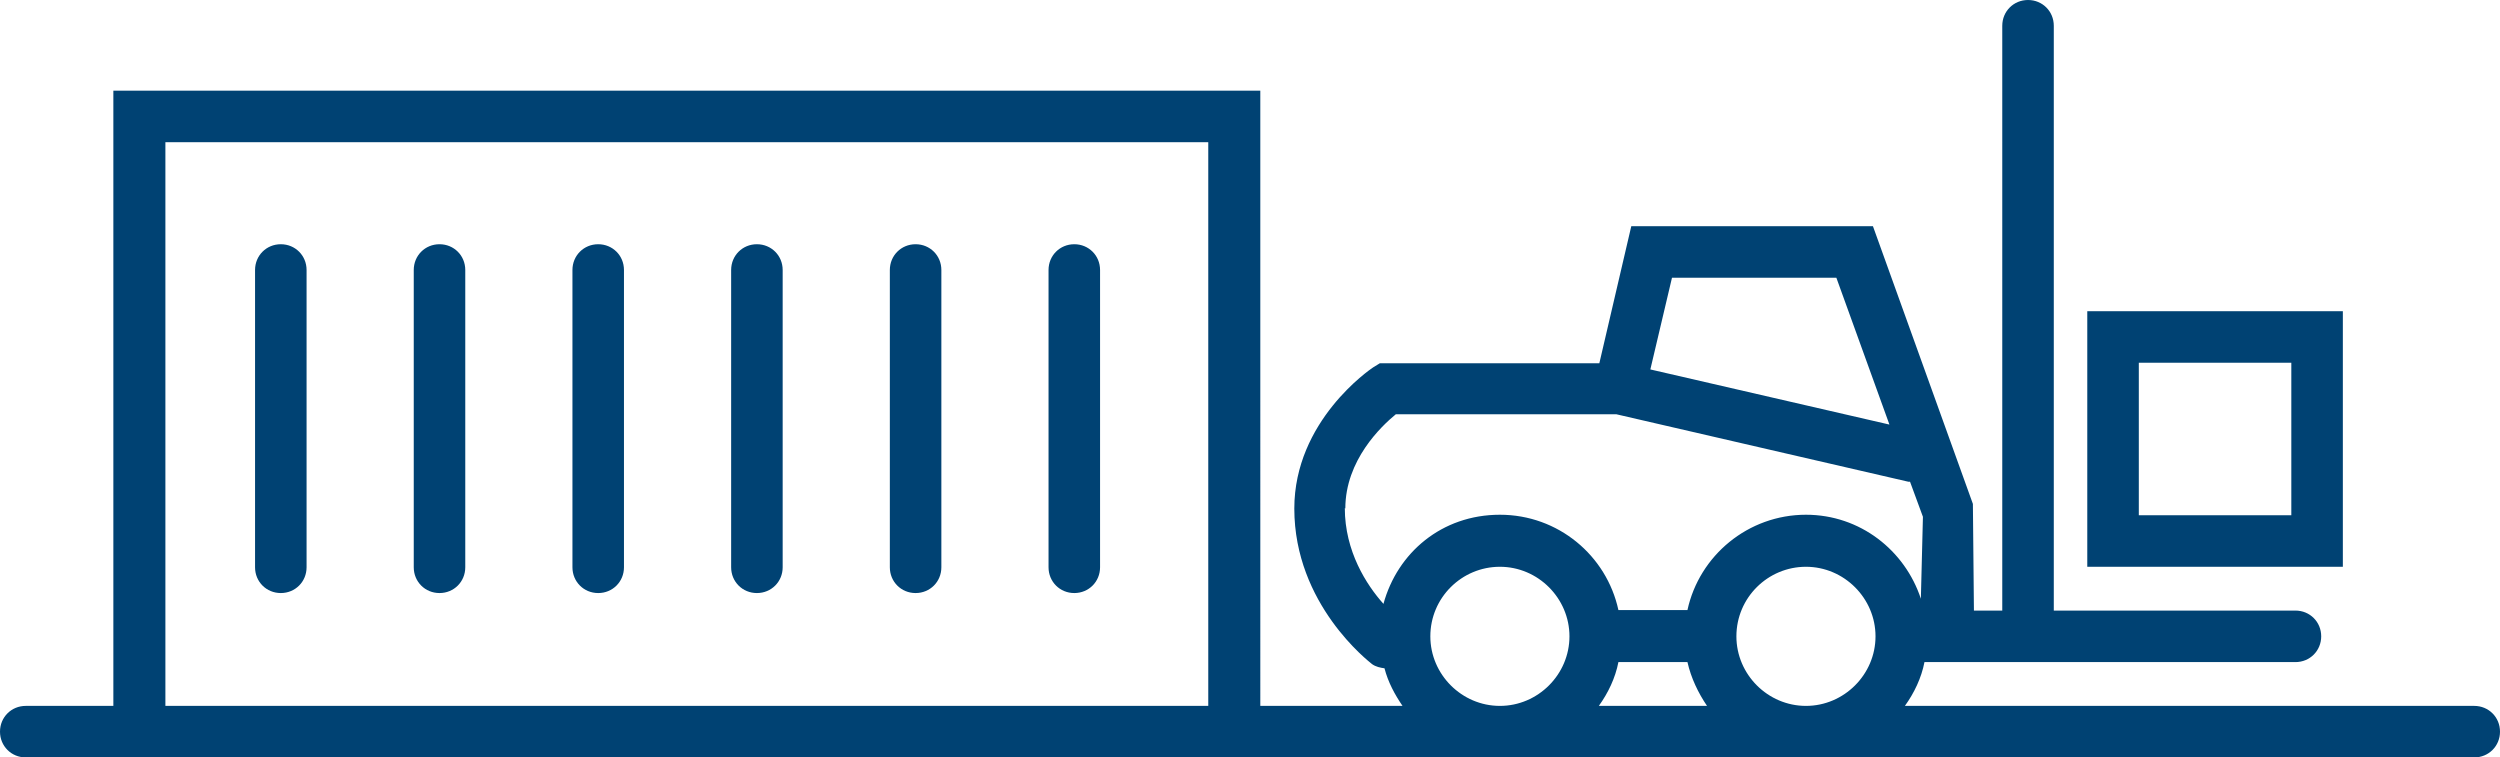 <?xml version="1.0" encoding="UTF-8"?><svg id="a" xmlns="http://www.w3.org/2000/svg" viewBox="0 0 48.52 14.7"><defs><style>.b{fill:#004273;}</style></defs><path class="b" d="M48.02,13.7h-11.05c.18-.25,.32-.54,.38-.85h7.2c.28,0,.5-.22,.5-.5s-.22-.5-.5-.5h-4.69V.5c0-.28-.22-.5-.5-.5s-.5,.22-.5,.5V11.85h-.55l-.02-2.07-1.94-5.39h-4.69l-.62,2.66h-4.26l-.13,.08c-.06,.04-1.53,1.04-1.53,2.74,0,1.86,1.45,2.97,1.51,3.02,.07,.05,.16,.07,.24,.08,.07,.27,.2,.51,.35,.73h-2.76V1.76H2.2V13.7H.5c-.28,0-.5,.22-.5,.5s.22,.5,.5,.5H48.02c.28,0,.5-.22,.5-.5s-.22-.5-.5-.5Zm-24.57,0H3.21V2.76H23.45V13.7Zm10.25-1.35c0-.75,.61-1.35,1.35-1.35s1.35,.61,1.35,1.35-.61,1.35-1.35,1.35-1.35-.61-1.35-1.35Zm-1.26-6.96h3.2l1.03,2.85-4.64-1.07,.42-1.78Zm-6.33,4.48c0-.94,.7-1.6,.98-1.83h4.28l5.67,1.31s.02,0,.03,0l.25,.68-.04,1.59c-.31-.94-1.18-1.63-2.23-1.63-1.12,0-2.07,.79-2.3,1.85h-1.34c-.23-1.06-1.17-1.85-2.3-1.85s-1.99,.74-2.26,1.73c-.33-.37-.75-1.02-.75-1.86Zm7.03,3.83h-2.11c.18-.25,.32-.54,.38-.85h1.34c.07,.31,.21,.6,.38,.85Zm-5.38-1.35c0-.75,.61-1.35,1.35-1.35s1.35,.61,1.35,1.35-.61,1.35-1.35,1.35-1.35-.61-1.35-1.35Z"/><path class="b" d="M5.45,11.51c.28,0,.5-.22,.5-.5V5.24c0-.28-.22-.5-.5-.5s-.5,.22-.5,.5v5.77c0,.28,.22,.5,.5,.5Z"/><path class="b" d="M8.53,11.51c.28,0,.5-.22,.5-.5V5.24c0-.28-.22-.5-.5-.5s-.5,.22-.5,.5v5.77c0,.28,.22,.5,.5,.5Z"/><path class="b" d="M11.61,11.51c.28,0,.5-.22,.5-.5V5.24c0-.28-.22-.5-.5-.5s-.5,.22-.5,.5v5.77c0,.28,.22,.5,.5,.5Z"/><path class="b" d="M14.69,11.51c.28,0,.5-.22,.5-.5V5.24c0-.28-.22-.5-.5-.5s-.5,.22-.5,.5v5.77c0,.28,.22,.5,.5,.5Z"/><path class="b" d="M17.77,11.51c.28,0,.5-.22,.5-.5V5.24c0-.28-.22-.5-.5-.5s-.5,.22-.5,.5v5.77c0,.28,.22,.5,.5,.5Z"/><path class="b" d="M20.85,11.51c.28,0,.5-.22,.5-.5V5.24c0-.28-.22-.5-.5-.5s-.5,.22-.5,.5v5.77c0,.28,.22,.5,.5,.5Z"/><path class="b" d="M45.47,6.04h-4.96v4.96h4.96V6.04Zm-1,3.96h-2.96v-2.96h2.96v2.96Z"/></svg>